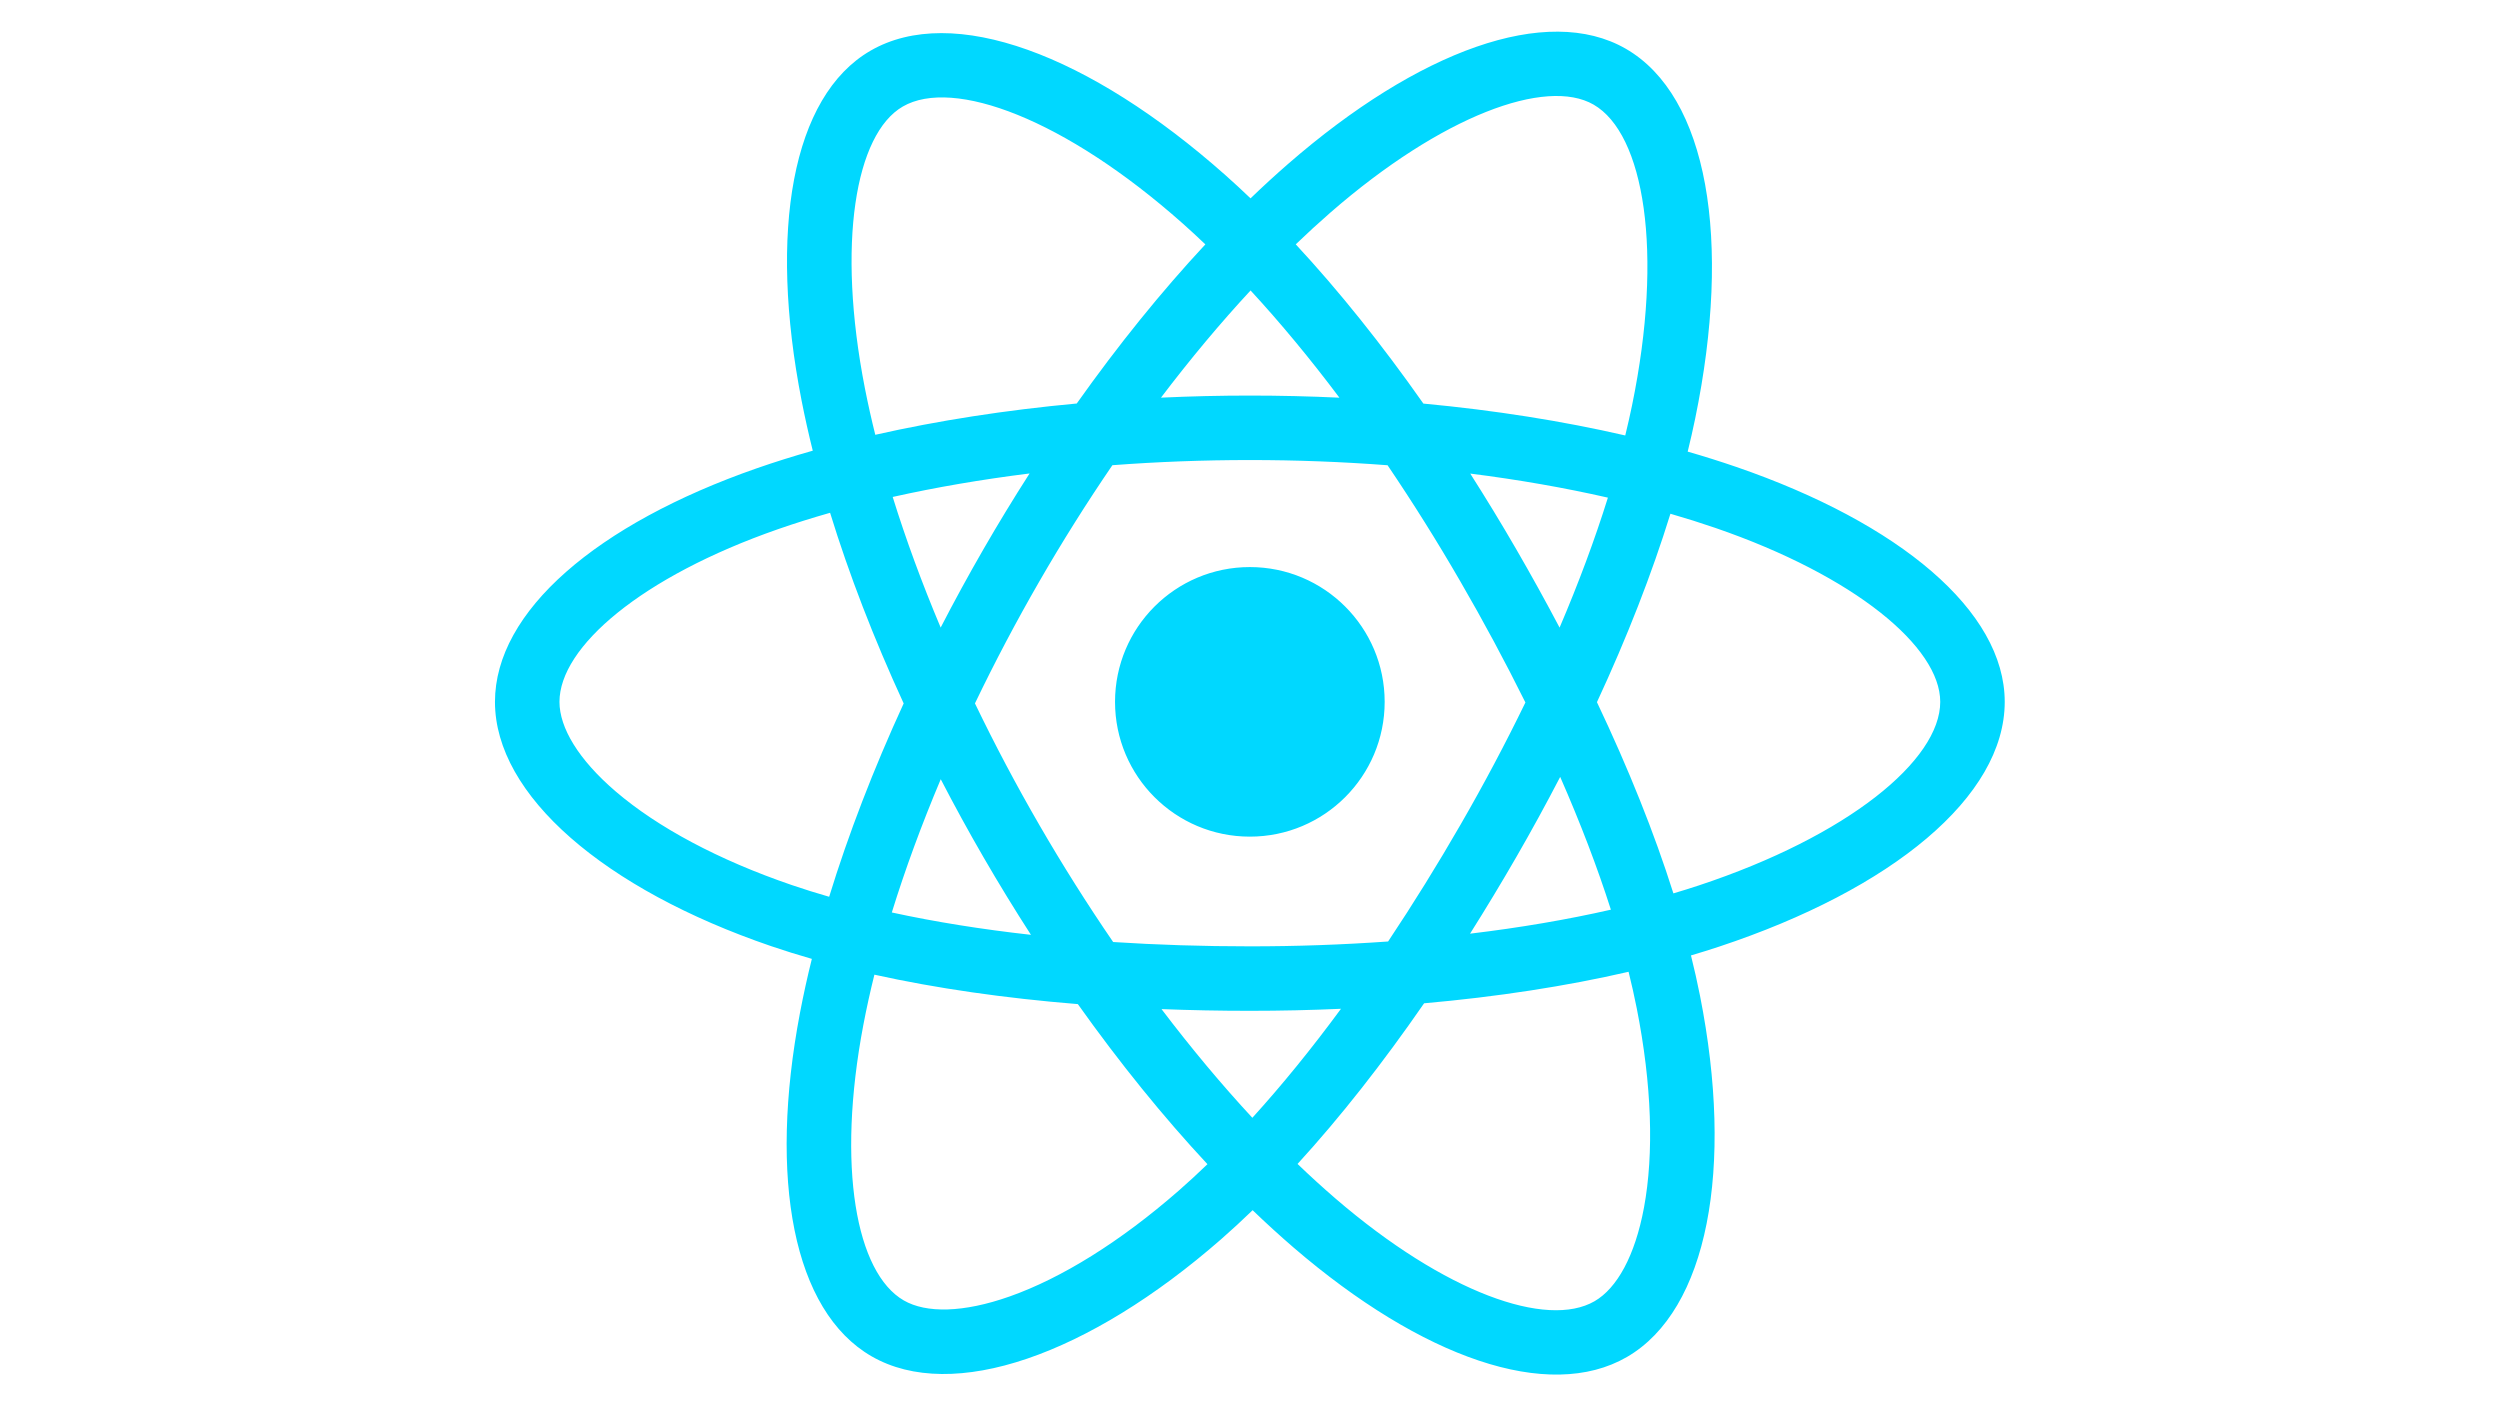 <svg xmlns="http://www.w3.org/2000/svg" xmlns:xlink="http://www.w3.org/1999/xlink" width="1920" zoomAndPan="magnify" viewBox="0 0 1440 810" height="1080" preserveAspectRatio="xMidYMid meet" version="1.0"><defs><clipPath id="4463b7b25d"><path d="M 285.102 18 L 1155 18 L 1155 792 L 285.102 792 Z M 285.102 18 " clip-rule="nonzero"/></clipPath></defs><g clip-path="url(#4463b7b25d)"><path fill="#00d8ff" d="M 1000.105 268.953 C 990.848 265.777 981.516 262.836 972.113 260.133 C 973.691 253.68 975.145 247.305 976.438 241.043 C 997.629 138.203 983.773 55.355 936.457 28.078 C 891.09 1.926 816.898 29.195 741.969 94.391 C 734.582 100.828 727.363 107.449 720.312 114.25 C 715.594 109.727 710.789 105.293 705.906 100.949 C 627.375 31.238 548.66 1.859 501.395 29.215 C 456.07 55.445 442.648 133.332 461.727 230.793 C 463.625 240.445 465.766 250.047 468.152 259.594 C 457.012 262.758 446.258 266.125 435.969 269.711 C 343.898 301.805 285.102 352.102 285.102 404.27 C 285.102 458.148 348.223 512.191 444.117 544.961 C 451.895 547.605 459.734 550.059 467.629 552.312 C 465.066 562.59 462.789 572.941 460.801 583.348 C 442.613 679.117 456.816 755.16 502.02 781.227 C 548.707 808.145 627.07 780.48 703.367 713.797 C 709.555 708.375 715.605 702.801 721.516 697.078 C 729.148 704.441 736.988 711.59 745.023 718.52 C 818.934 782.102 891.926 807.777 937.086 781.641 C 983.73 754.645 998.891 672.953 979.207 573.566 C 977.66 565.777 975.918 558.031 973.996 550.328 C 979.496 548.699 984.898 547.02 990.164 545.277 C 1089.859 512.254 1154.723 458.867 1154.723 404.27 C 1154.723 351.91 1094.027 301.277 1000.105 268.953 Z M 978.48 510.023 C 973.727 511.598 968.848 513.113 963.875 514.59 C 952.867 479.758 938.016 442.719 919.84 404.449 C 937.184 367.09 951.465 330.523 962.164 295.918 C 971.059 298.492 979.691 301.207 988.012 304.066 C 1068.488 331.766 1117.574 372.715 1117.574 404.27 C 1117.574 437.875 1064.562 481.508 978.48 510.023 Z M 942.766 580.777 C 951.469 624.727 952.707 664.461 946.945 695.523 C 941.766 723.438 931.352 742.043 918.473 749.5 C 891.066 765.359 832.461 744.746 769.254 690.367 C 761.781 683.922 754.488 677.277 747.387 670.43 C 771.891 643.637 796.383 612.492 820.281 577.898 C 862.324 574.168 902.039 568.07 938.059 559.746 C 939.793 566.719 941.363 573.73 942.766 580.777 Z M 581.574 746.758 C 554.801 756.211 533.473 756.48 520.582 749.051 C 493.152 733.234 481.746 672.176 497.301 590.273 C 499.152 580.598 501.27 570.973 503.652 561.41 C 539.27 569.289 578.699 574.953 620.84 578.371 C 644.902 612.219 670.098 643.332 695.492 670.574 C 690.094 675.797 684.57 680.883 678.926 685.832 C 645.184 715.316 611.371 736.238 581.574 746.758 Z M 456.137 509.816 C 413.734 495.324 378.715 476.492 354.711 455.945 C 333.141 437.48 322.254 419.145 322.254 404.27 C 322.254 372.609 369.461 332.23 448.199 304.785 C 457.754 301.457 467.754 298.316 478.133 295.367 C 489.016 330.754 503.289 367.754 520.516 405.172 C 503.066 443.141 488.59 480.73 477.598 516.539 C 470.391 514.473 463.234 512.234 456.137 509.816 Z M 498.184 223.656 C 481.844 140.156 492.695 77.168 520.012 61.359 C 549.102 44.523 613.434 68.527 681.242 128.723 C 685.664 132.656 690.012 136.672 694.289 140.762 C 669.023 167.887 644.059 198.766 620.207 232.418 C 579.309 236.207 540.16 242.293 504.164 250.445 C 501.945 241.57 499.953 232.637 498.184 223.66 Z M 873.301 316.262 C 864.801 301.582 855.984 287.086 846.855 272.781 C 874.602 276.289 901.188 280.949 926.152 286.641 C 918.656 310.656 909.316 335.766 898.32 361.508 C 890.281 346.262 881.941 331.176 873.301 316.262 Z M 720.328 167.305 C 737.465 185.867 754.625 206.586 771.504 229.066 C 737.262 227.453 702.965 227.445 668.723 229.047 C 685.621 206.773 702.926 186.078 720.328 167.305 Z M 566.375 316.52 C 557.844 331.312 549.656 346.301 541.828 361.477 C 531.008 335.824 521.754 310.602 514.195 286.246 C 539.008 280.695 565.465 276.16 593.035 272.715 C 583.809 287.105 574.918 301.707 566.375 316.516 Z M 593.828 538.461 C 565.344 535.285 538.488 530.98 513.684 525.582 C 521.359 500.789 530.82 475.031 541.871 448.828 C 549.734 464.016 557.953 479.016 566.523 493.812 C 575.332 509.027 584.457 523.93 593.828 538.461 Z M 721.355 643.844 C 703.746 624.855 686.184 603.844 669.031 581.242 C 685.684 581.895 702.66 582.23 719.91 582.23 C 737.637 582.23 755.16 581.832 772.406 581.062 C 755.473 604.07 738.375 625.113 721.355 643.844 Z M 898.668 447.492 C 910.293 473.98 920.09 499.605 927.871 523.973 C 902.656 529.723 875.434 534.355 846.75 537.797 C 855.941 523.23 864.844 508.48 873.449 493.559 C 882.195 478.391 890.605 463.031 898.668 447.492 Z M 841.27 475.004 C 828.098 497.879 814.184 520.324 799.551 542.297 C 773.047 544.176 746.484 545.105 719.91 545.094 C 692.848 545.094 666.523 544.25 641.176 542.605 C 626.164 520.684 611.984 498.199 598.672 475.207 L 598.676 475.207 C 585.422 452.332 573.047 428.965 561.57 405.152 C 573.016 381.336 585.355 357.957 598.562 335.066 L 598.559 335.07 C 611.758 312.176 625.824 289.789 640.727 267.961 C 666.586 266.004 693.105 264.984 719.906 264.984 L 719.91 264.984 C 746.836 264.984 773.391 266.016 799.246 267.984 C 813.996 289.781 827.969 312.09 841.145 334.871 C 854.395 357.711 866.898 380.977 878.637 404.629 C 867.02 428.523 854.555 451.996 841.27 475.004 Z M 917.902 60.254 C 947.023 77.043 958.348 144.75 940.051 233.543 C 938.883 239.207 937.57 244.98 936.145 250.828 C 900.062 242.504 860.887 236.312 819.867 232.465 C 795.973 198.445 771.215 167.516 746.355 140.742 C 752.871 134.465 759.539 128.348 766.359 122.402 C 830.562 66.547 890.566 44.492 917.902 60.254 Z M 719.91 326.633 C 762.797 326.633 797.566 361.391 797.566 404.27 C 797.566 447.145 762.797 481.902 719.91 481.902 C 677.023 481.902 642.258 447.145 642.258 404.27 C 642.258 361.391 677.023 326.633 719.91 326.633 Z M 719.91 326.633 " fill-opacity="1" fill-rule="nonzero"/></g></svg>